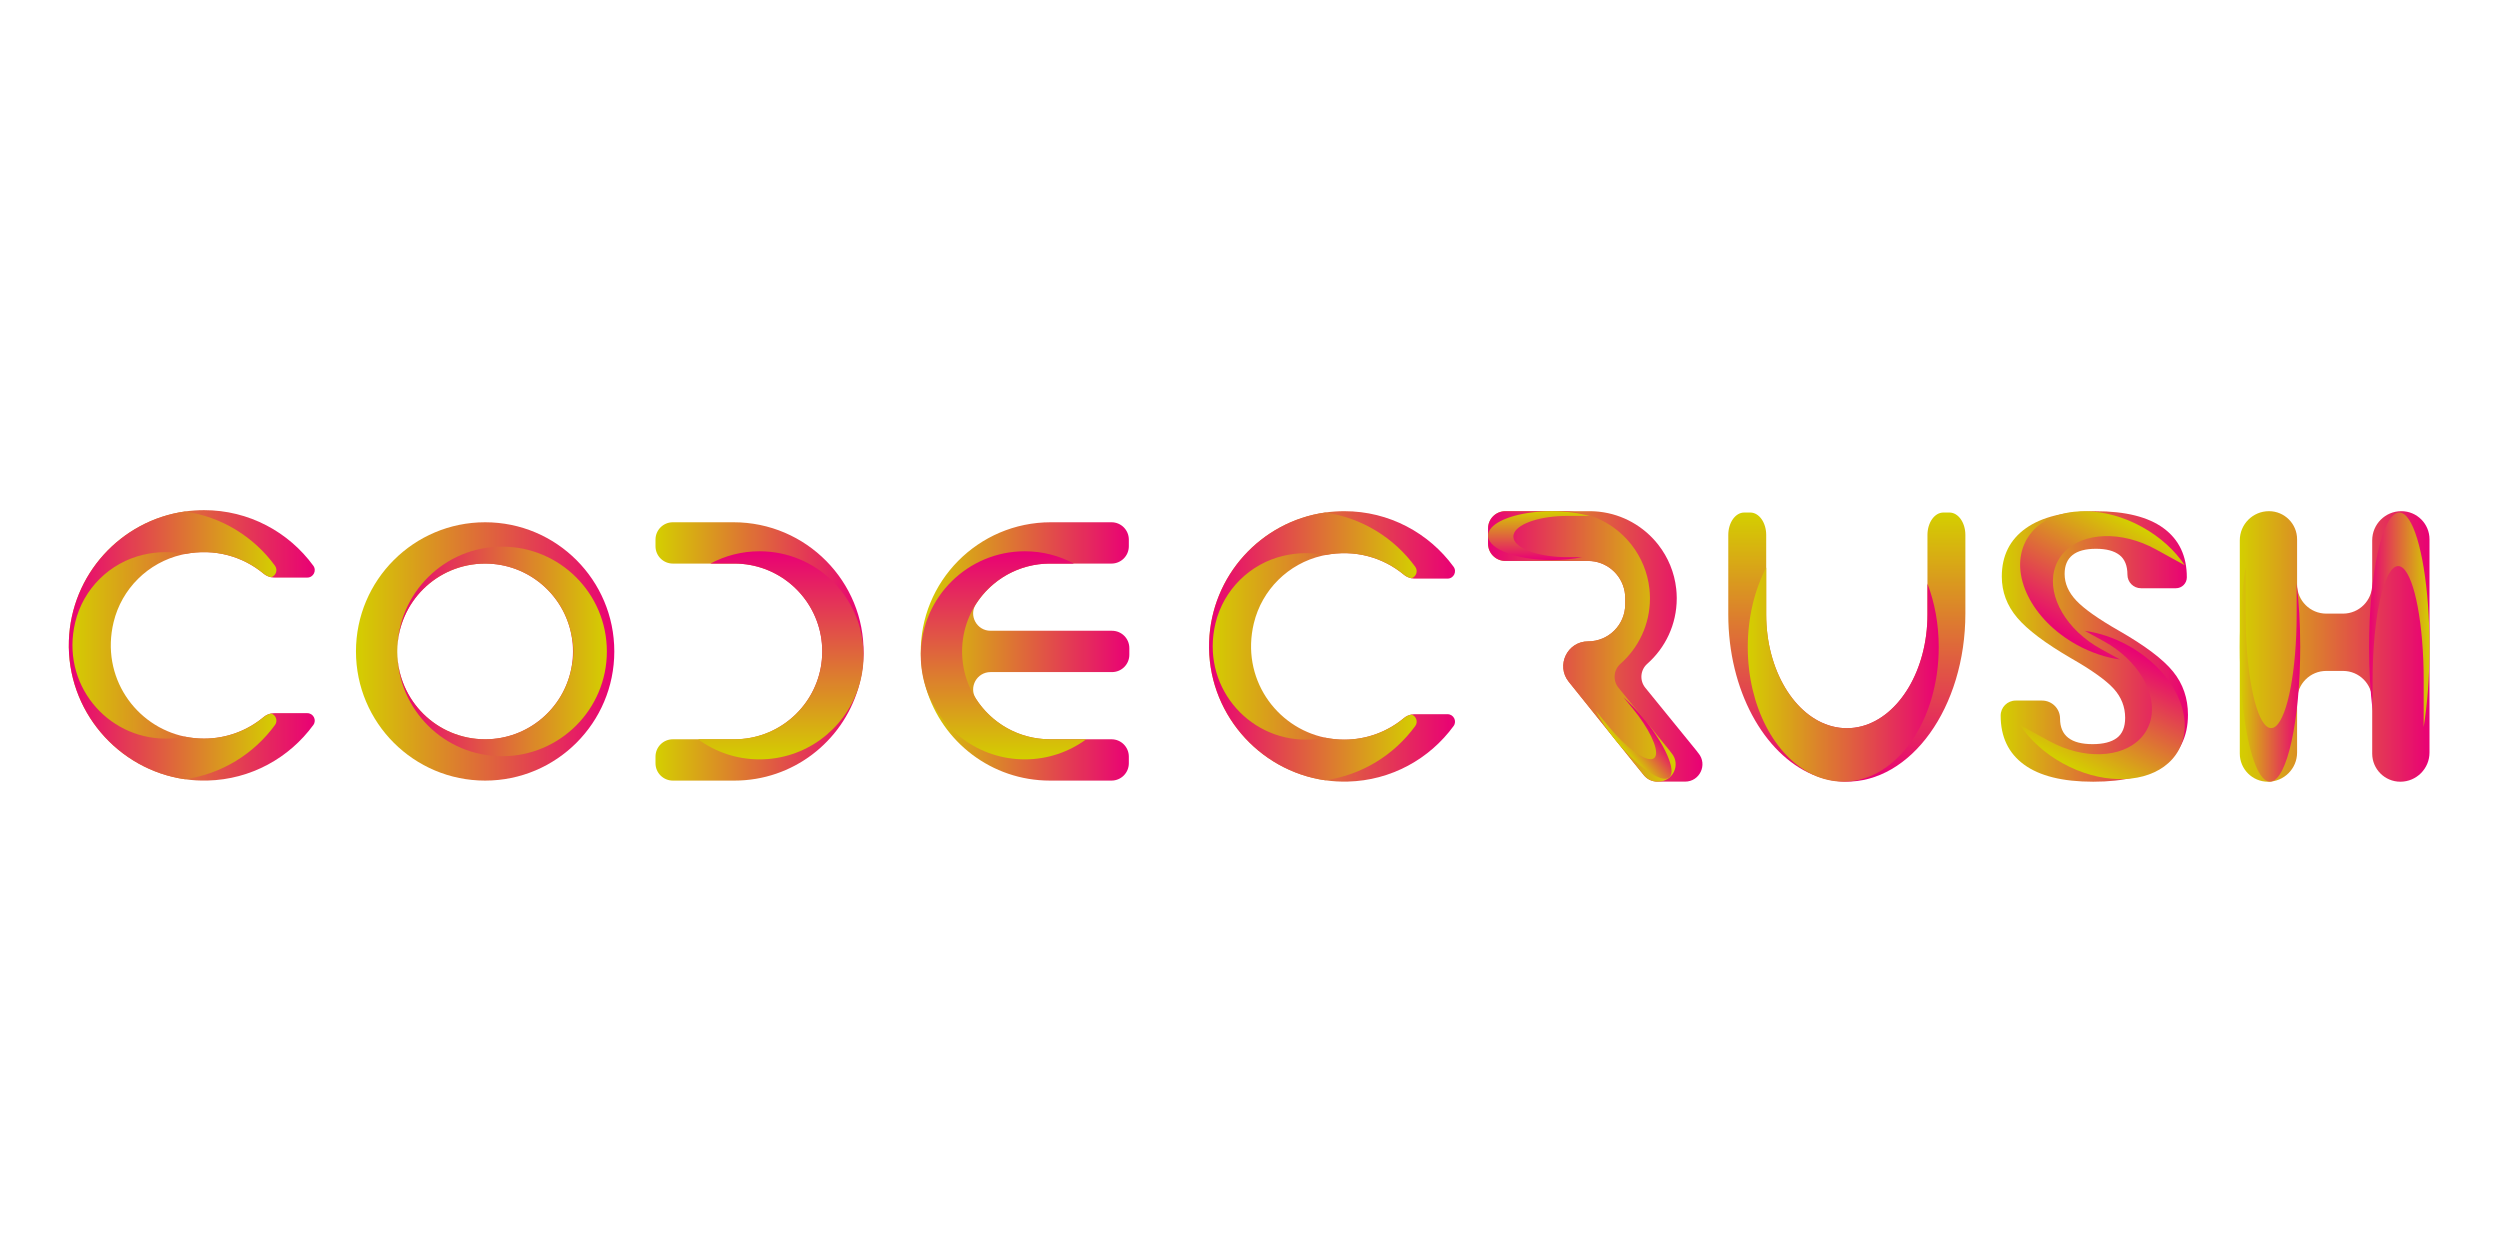 <?xml version="1.0" encoding="utf-8"?>
<!-- Generator: Adobe Illustrator 27.8.1, SVG Export Plug-In . SVG Version: 6.00 Build 0)  -->
<svg version="1.1" id="Layer_1" xmlns="http://www.w3.org/2000/svg" xmlns:xlink="http://www.w3.org/1999/xlink" x="0px" y="0px"
	 viewBox="0 0 6000 3000" style="enable-background:new 0 0 6000 3000;" xml:space="preserve">
<style type="text/css">
	.st0{fill:url(#SVGID_1_);}
	.st1{fill:url(#SVGID_00000148633347547368666590000016049968341893683885_);}
	.st2{fill:url(#SVGID_00000036233721400329845360000006246663961390960032_);}
	.st3{fill:url(#SVGID_00000182490648626931799590000010886034984018714803_);}
	.st4{fill:url(#SVGID_00000150096642357421862530000016426467179754939049_);}
	.st5{display:none;fill:url(#SVGID_00000003078177100066015040000014716852776361642113_);}
	.st6{fill:url(#SVGID_00000137123856003736795470000002411974545162585273_);}
	.st7{fill:url(#SVGID_00000066501237364171630480000009083244059690490813_);}
	.st8{fill:url(#SVGID_00000055670350893069039660000004235733346559510423_);}
	.st9{fill:url(#SVGID_00000160171374863720573400000014956242446746457247_);}
	.st10{fill:url(#SVGID_00000147197360344404481950000008934705728149436057_);}
	.st11{fill:url(#SVGID_00000106831215189845400620000006876670962759135920_);}
	.st12{fill:url(#SVGID_00000109720591048053949680000000962229449720482952_);}
	.st13{fill:url(#SVGID_00000000929709059374453300000003744673867427662754_);}
	.st14{fill:url(#SVGID_00000176739076391338059990000008261110445466517686_);}
	.st15{fill:url(#SVGID_00000068651802243274960960000001936949297671968906_);}
	.st16{fill:url(#SVGID_00000054253825932223348930000004282968016788919217_);}
	.st17{fill:url(#SVGID_00000032632171769299661180000004946790497098849409_);}
	.st18{fill:url(#SVGID_00000130636181161487576370000011922101484132234404_);}
	.st19{fill:url(#SVGID_00000013903977186599905280000013059334485647000476_);}
	.st20{fill:url(#SVGID_00000160185082035652422530000018432386233148853660_);}
	.st21{fill:url(#SVGID_00000128445408278881919630000011556133622318126238_);}
	.st22{fill:url(#SVGID_00000141440383608757180480000007253962385789634180_);}
	.st23{fill:url(#SVGID_00000172413484571807213590000011593250885397032862_);}
	.st24{fill:url(#SVGID_00000163757182711344548590000001199058787518206608_);}
	.st25{fill:url(#SVGID_00000176762357581974874150000008210441663755899533_);}
</style>
<linearGradient id="SVGID_1_" gradientUnits="userSpaceOnUse" x1="3492.062" y1="1551.375" x2="2901.737" y2="1551.375">
	<stop  offset="0" style="stop-color:#E90075"/>
	<stop  offset="1" style="stop-color:#D4CF00"/>
</linearGradient>
<path class="st0" d="M3488.63,1742.45c-57.53,78.84-149.72,130.77-254.16,133.36c-18.38,0.45-36.43-0.63-54.02-3.17
	c-160.72-22.97-284.22-164.77-278.51-332.5c5.39-158.54,124.51-288.24,278.34-310.06c15.03-2.14,30.39-3.24,46.01-3.24
	c107.74,0,203.24,52.52,262.26,133.35c8.66,11.84,0.19,28.5-14.48,28.5h-78.53c-2.74,0-5.46-0.28-8.11-0.81
	c-6.66-1.31-12.93-4.26-18.2-8.65c-49.58-41.21-117.23-61.41-189.32-46.95c-2.48,0.5-4.96,1.03-7.46,1.61
	c-80.44,18.75-143.86,81.53-163.21,161.82c-31.64,131.24,52.45,249.9,171.03,274.68c14.85,3.12,30.24,4.74,46.01,4.74
	c54.42,0,104.3-19.43,143.08-51.72c5.23-4.36,11.46-7.25,18.06-8.55c2.66-0.54,5.38-0.8,8.12-0.8h78.53
	C3488.66,1714.07,3497.23,1730.66,3488.63,1742.45z"/>
<linearGradient id="SVGID_00000154425207156143432180000015683801717120226748_" gradientUnits="userSpaceOnUse" x1="2901.737" y1="1551.359" x2="3400.043" y2="1551.359">
	<stop  offset="0" style="stop-color:#E90075"/>
	<stop  offset="1" style="stop-color:#D4CF00"/>
</linearGradient>
<path style="fill:url(#SVGID_00000154425207156143432180000015683801717120226748_);" d="M3396.6,1742.45
	c-50.42,69.14-127.53,117.57-216.16,130.19c-160.72-22.97-284.22-164.77-278.51-332.5c5.39-158.54,124.51-288.24,278.34-310.06
	c88.66,12.59,165.79,61,216.26,130.11c7.51,10.3,2.1,24.24-9.1,27.69c-6.66-1.31-12.93-4.26-18.2-8.65
	c-49.58-41.21-117.23-61.41-189.32-46.95c-31.27-6.48-64.92-6.44-99.48,1.61c-80.44,18.75-143.86,81.53-163.22,161.82
	c-35.6,147.68,75.33,279.42,217.05,279.42c15.76,0,31.16-1.63,46.01-4.74c14.85,3.12,30.24,4.74,46.01,4.74
	c54.42,0,104.3-19.43,143.08-51.72c5.23-4.36,11.46-7.25,18.06-8.55C3398.59,1718.3,3404.09,1732.19,3396.6,1742.45z"/>
<linearGradient id="SVGID_00000060016732331720572440000012755300827150631100_" gradientUnits="userSpaceOnUse" x1="3814.801" y1="1226.88" x2="3820.653" y2="1226.88">
	<stop  offset="0" style="stop-color:#E90075"/>
	<stop  offset="1" style="stop-color:#D4CF00"/>
</linearGradient>
<path style="fill:url(#SVGID_00000060016732331720572440000012755300827150631100_);" d="M3820.65,1226.84v0.08
	c-1.94-0.05-3.9-0.08-5.85-0.08H3820.65z"/>
<linearGradient id="SVGID_00000077288879475904557630000005140603567421472641_" gradientUnits="userSpaceOnUse" x1="4208.89" y1="1648.78" x2="4208.878" y2="1648.78">
	<stop  offset="0" style="stop-color:#E90075"/>
	<stop  offset="1" style="stop-color:#D4CF00"/>
</linearGradient>
<path style="fill:url(#SVGID_00000077288879475904557630000005140603567421472641_);" d="M4208.89,1649.97h-0.01v-2.38
	C4208.88,1648.39,4208.88,1649.18,4208.89,1649.97z"/>
<linearGradient id="SVGID_00000165927665440561270620000011718576033927469185_" gradientUnits="userSpaceOnUse" x1="4607.671" y1="1648.78" x2="4607.659" y2="1648.78">
	<stop  offset="0" style="stop-color:#E90075"/>
	<stop  offset="1" style="stop-color:#D4CF00"/>
</linearGradient>
<path style="fill:url(#SVGID_00000165927665440561270620000011718576033927469185_);" d="M4607.67,1647.59v2.38h-0.01
	C4607.67,1649.18,4607.67,1648.39,4607.67,1647.59z"/>
<linearGradient id="SVGID_00000074427967158476274810000004835174983316746672_" gradientUnits="userSpaceOnUse" x1="4085.908" y1="1551.375" x2="3571.27" y2="1551.375">
	<stop  offset="0" style="stop-color:#E90075"/>
	<stop  offset="1" style="stop-color:#D4CF00"/>
</linearGradient>
<path style="display:none;fill:url(#SVGID_00000074427967158476274810000004835174983316746672_);" d="M4044.24,1875.91h-66.68
	c-12.53,0-24.39-5.65-32.28-15.37l-36.86-45.39l-121.69-149.6c-1.67-2.05-3.5-3.91-5.49-5.58c-7.43-6.26-16.89-9.77-26.78-9.77
	h-6.52c-22.97,0-41.59,18.62-41.59,41.59v142.53c0,15.25-8.21,28.59-20.46,35.82c-6.19,3.67-13.41,5.77-21.13,5.77h-51.9
	c-7.72,0-14.94-2.1-21.13-5.77c-12.25-7.23-20.46-20.57-20.46-35.82v-253.43c0-5.5,1.07-10.75,3.01-15.55
	c6.16-15.27,21.11-26.04,38.58-26.04h198.55c49.22,0,89.12-39.9,89.12-89.12v-14.74c0-43.98-31.86-80.52-73.76-87.8
	c-4.99-0.87-10.12-1.32-15.36-1.32h-198.55c-22.97,0-41.59-18.62-41.59-41.59v-36.3c0-22.97,18.62-41.59,41.59-41.59h201.94
	c1.96,0,3.91,0.03,5.85,0.08c5.98,0.17,11.9,0.58,17.74,1.24c56.71,6.35,106.57,35.36,140.33,77.77c0.51,0.64,1.02,1.28,1.52,1.93
	c23.1,29.74,38.36,65.86,42.69,105.28c0.72,6.61,1.14,13.32,1.23,20.1v0.02c0.02,0.8,0.03,1.61,0.02,2.4
	c0.01,0.19,0.01,0.37,0.01,0.56c0,62.5-27.39,118.61-70.81,156.97c-16.71,14.76-18.77,40.09-4.71,57.38l123.42,151.74
	c0.93,1.14,1.78,2.3,2.56,3.49l1.87,2.3C4098.6,1835.28,4079.26,1875.91,4044.24,1875.91z"/>
<linearGradient id="SVGID_00000152245537604741336790000005227540433316597140_" gradientUnits="userSpaceOnUse" x1="2710.415" y1="1563.43" x2="2209.849" y2="1563.43">
	<stop  offset="0" style="stop-color:#E90075"/>
	<stop  offset="1" style="stop-color:#D4CF00"/>
</linearGradient>
<path style="fill:url(#SVGID_00000152245537604741336790000005227540433316597140_);" d="M2668.82,1613.02h-291.59
	c-32.77,0-52.8,36.22-35.15,63.83c37.45,58.58,103.07,97.41,177.75,97.41h147.78c22.97,0,41.59,18.62,41.59,41.59v15.99
	c0,22.97-18.62,41.59-41.59,41.59h-147.78c-140.21,0-258.68-93.08-296.97-220.82c-6.24-20.81-10.36-42.55-12.09-64.95
	c-0.51-6.51-0.8-12.99-0.89-19.43c-2.62-171.98,137.52-314.79,312.05-314.79h145.69c22.97,0,41.59,18.62,41.59,41.59v15.99
	c0,22.97-18.62,41.59-41.59,41.59h-147.78c-74.68,0-140.3,38.83-177.75,97.41c-17.65,27.61,2.38,63.83,35.15,63.83h291.59
	c22.97,0,41.59,18.62,41.59,41.59v15.99C2710.41,1594.39,2691.79,1613.02,2668.82,1613.02z"/>
<linearGradient id="SVGID_00000150807983085414663430000007527640757570357400_" gradientUnits="userSpaceOnUse" x1="755.441" y1="1548.89" x2="165.115" y2="1548.89">
	<stop  offset="0" style="stop-color:#E90075"/>
	<stop  offset="1" style="stop-color:#D4CF00"/>
</linearGradient>
<path style="fill:url(#SVGID_00000150807983085414663430000007527640757570357400_);" d="M752.01,1739.96
	c-57.53,78.84-149.72,130.77-254.16,133.36c-18.38,0.45-36.43-0.63-54.02-3.17c-160.72-22.97-284.22-164.77-278.51-332.5
	c5.39-158.54,124.51-288.24,278.34-310.06c15.03-2.14,30.39-3.24,46.01-3.24c107.74,0,203.24,52.52,262.26,133.35
	c8.66,11.84,0.19,28.5-14.48,28.5h-78.53c-2.74,0-5.46-0.28-8.11-0.81c-6.66-1.31-12.93-4.26-18.2-8.65
	c-49.58-41.21-117.23-61.41-189.32-46.95c-2.48,0.5-4.96,1.03-7.46,1.61c-80.44,18.75-143.86,81.53-163.21,161.82
	c-31.64,131.24,52.45,249.9,171.03,274.68c14.85,3.12,30.24,4.74,46.01,4.74c54.42,0,104.3-19.43,143.08-51.72
	c5.23-4.36,11.46-7.25,18.06-8.55c2.66-0.54,5.38-0.8,8.12-0.8h78.53C752.04,1711.59,760.61,1728.17,752.01,1739.96z"/>
<linearGradient id="SVGID_00000147209865021034187040000011209848700164210859_" gradientUnits="userSpaceOnUse" x1="165.115" y1="1548.874" x2="663.421" y2="1548.874">
	<stop  offset="0" style="stop-color:#E90075"/>
	<stop  offset="1" style="stop-color:#D4CF00"/>
</linearGradient>
<path style="fill:url(#SVGID_00000147209865021034187040000011209848700164210859_);" d="M659.98,1739.96
	c-50.42,69.14-127.53,117.57-216.16,130.19c-160.72-22.97-284.22-164.77-278.51-332.5c5.39-158.54,124.51-288.24,278.34-310.06
	c88.66,12.59,165.79,61,216.26,130.11c7.51,10.3,2.1,24.24-9.1,27.69c-6.66-1.31-12.93-4.26-18.2-8.65
	c-49.58-41.21-117.23-61.41-189.32-46.95c-31.27-6.48-64.92-6.44-99.48,1.61c-80.44,18.75-143.86,81.53-163.22,161.82
	c-35.6,147.68,75.33,279.42,217.05,279.42c15.76,0,31.16-1.63,46.01-4.74c14.85,3.12,30.24,4.74,46.01,4.74
	c54.42,0,104.3-19.43,143.08-51.72c5.23-4.36,11.46-7.25,18.06-8.55C661.97,1715.82,667.47,1729.7,659.98,1739.96z"/>
<linearGradient id="SVGID_00000039852100198138607440000000159393484558622898_" gradientUnits="userSpaceOnUse" x1="1474.315" y1="1563.43" x2="854.319" y2="1563.43">
	<stop  offset="0" style="stop-color:#E90075"/>
	<stop  offset="1" style="stop-color:#D4CF00"/>
</linearGradient>
<path style="fill:url(#SVGID_00000039852100198138607440000000159393484558622898_);" d="M1164.32,1253.44
	c-171.2,0-310,138.79-310,309.99c0,171.21,138.79,310,310,310c171.2,0,310-138.79,310-310
	C1474.32,1392.22,1335.52,1253.44,1164.32,1253.44z M953.49,1563.43c0-0.91,0.01-1.82,0.02-2.73
	c1.46-115.18,95.28-208.1,210.81-208.1c103.13,0,188.96,74.04,207.23,171.88c2.36,12.62,3.59,25.64,3.59,38.95
	s-1.23,26.33-3.59,38.95c-18.26,97.83-104.1,171.88-207.23,171.88c-115.53,0-209.35-92.92-210.81-208.1
	C953.49,1565.25,953.49,1564.34,953.49,1563.43z"/>
<linearGradient id="SVGID_00000178900348515441636790000015078624225847586226_" gradientUnits="userSpaceOnUse" x1="953.507" y1="1563.43" x2="1456.455" y2="1563.43">
	<stop  offset="0" style="stop-color:#E90075"/>
	<stop  offset="1" style="stop-color:#D4CF00"/>
</linearGradient>
<path style="fill:url(#SVGID_00000178900348515441636790000015078624225847586226_);" d="M1204.97,1311.95
	c-137.97,0-250,111.12-251.46,248.75c1.46-115.18,95.28-208.1,210.81-208.1c103.13,0,188.96,74.04,207.23,171.88
	c2.92,12.51,4.46,25.55,4.46,38.95s-1.54,26.44-4.46,38.95c-18.26,97.83-104.1,171.88-207.23,171.88
	c-115.53,0-209.35-92.92-210.81-208.1c1.46,137.64,113.49,248.76,251.46,248.76c138.89,0,251.49-112.59,251.49-251.49
	C1456.45,1424.54,1343.86,1311.95,1204.97,1311.95z"/>
<linearGradient id="SVGID_00000082327565695201580090000009026916298456291754_" gradientUnits="userSpaceOnUse" x1="2072.554" y1="1563.43" x2="1573.194" y2="1563.43">
	<stop  offset="0" style="stop-color:#E90075"/>
	<stop  offset="1" style="stop-color:#D4CF00"/>
</linearGradient>
<path style="fill:url(#SVGID_00000082327565695201580090000009026916298456291754_);" d="M2072.52,1568.23
	c-0.09,6.44-0.39,12.92-0.89,19.43c-1.73,22.41-5.85,44.14-12.09,64.95c-38.3,127.74-156.77,220.82-296.97,220.82h-147.78
	c-22.97,0-41.59-18.62-41.59-41.59v-15.99c0-22.97,18.62-41.59,41.59-41.59h147.78c103.13,0,188.97-74.05,207.23-171.88
	c2.36-12.62,3.59-25.64,3.59-38.95s-1.24-26.33-3.59-38.95c-18.27-97.83-104.11-171.88-207.23-171.88h-147.78
	c-22.97,0-41.59-18.62-41.59-41.59v-15.99c0-22.97,18.62-41.59,41.59-41.59h145.69C1935,1253.44,2075.14,1396.25,2072.52,1568.23z"
	/>
<linearGradient id="SVGID_00000167377411627008395500000013237808313951264940_" gradientUnits="userSpaceOnUse" x1="1873.958" y1="1323.117" x2="1873.958" y2="1822.483">
	<stop  offset="0" style="stop-color:#E90075"/>
	<stop  offset="1" style="stop-color:#D4CF00"/>
</linearGradient>
<path style="fill:url(#SVGID_00000167377411627008395500000013237808313951264940_);" d="M2072.56,1572.8
	c0,27.91-4.58,54.74-13.03,79.81c-33.29,98.76-126.67,169.87-236.66,169.87c-55.18,0-106.19-17.9-147.53-48.23h87.21
	c103.13,0,188.97-74.05,207.23-171.88c2.36-12.62,3.59-25.64,3.59-38.95s-1.24-26.33-3.59-38.95
	c-18.27-97.83-104.11-171.88-207.23-171.88h-57.48c35.09-18.82,75.2-29.49,117.8-29.49c136.37,0,247.2,109.32,249.64,245.11
	C2072.55,1569.75,2072.56,1571.28,2072.56,1572.8z"/>
<linearGradient id="SVGID_00000114072361321485144100000017098891075787957135_" gradientUnits="userSpaceOnUse" x1="6141.177" y1="1323.117" x2="6141.177" y2="1822.483" gradientTransform="matrix(-1 0 0 1 8549.622 0)">
	<stop  offset="0" style="stop-color:#E90075"/>
	<stop  offset="1" style="stop-color:#D4CF00"/>
</linearGradient>
<path style="fill:url(#SVGID_00000114072361321485144100000017098891075787957135_);" d="M2209.84,1572.8
	c0,27.91,4.58,54.74,13.03,79.81c33.29,98.76,126.67,169.87,236.66,169.87c55.18,0,106.19-17.9,147.53-48.23h-87.21
	c-103.13,0-188.97-74.05-207.23-171.88c-2.36-12.62-3.59-25.64-3.59-38.95c0-13.31,1.24-26.33,3.59-38.95
	c18.27-97.83,104.11-171.88,207.23-171.88h57.48c-35.09-18.82-75.2-29.49-117.8-29.49c-136.37,0-247.2,109.32-249.64,245.11
	C2209.85,1569.75,2209.84,1571.28,2209.84,1572.8z"/>
<linearGradient id="SVGID_00000026851394131980706900000015169174054275600821_" gradientUnits="userSpaceOnUse" x1="5830.8" y1="1551.467" x2="5375.5" y2="1551.467">
	<stop  offset="0" style="stop-color:#E90075"/>
	<stop  offset="1" style="stop-color:#D4CF00"/>
</linearGradient>
<path style="fill:url(#SVGID_00000026851394131980706900000015169174054275600821_);" d="M5830.8,1294.35v511.75
	c0,38.67-31.34,70.01-70,70.01l0,0c-37.29,0-67.52-30.23-67.52-67.53v-128.35c0-38.67-31.34-70.01-70-70.01h-40.27
	c-38.66,0-70,31.34-70,70.01v125.87c0,38.67-31.34,70.01-70,70.01l0,0c-37.28,0-67.51-30.23-67.51-67.52v-511.76
	c0-38.67,31.34-70.01,70-70.01l0,0c37.28,0,67.51,30.23,67.51,67.52v108.34c0,38.67,31.34,70.01,70,70.01h40.27
	c38.66,0,70-31.34,70-70.01v-105.85c0-38.67,31.34-70.01,70-70.01l0,0C5800.57,1226.82,5830.8,1257.06,5830.8,1294.35z"/>
<linearGradient id="SVGID_00000103250370719128645660000013250254575800910731_" gradientUnits="userSpaceOnUse" x1="4085.91" y1="1551.359" x2="3571.268" y2="1551.359">
	<stop  offset="0" style="stop-color:#E90075"/>
	<stop  offset="1" style="stop-color:#D4CF00"/>
</linearGradient>
<path style="fill:url(#SVGID_00000103250370719128645660000013250254575800910731_);" d="M4044.24,1875.89h-66.68
	c-12.53,0-24.39-5.65-32.28-15.37l-21.28-26.2l-159.07-198.13c-31.31-39.01-3.54-96.91,46.48-96.91c24.61,0,46.89-9.98,63.02-26.1
	c16.13-16.13,26.1-38.41,26.1-63.02v-14.74c0-43.98-31.86-80.52-73.76-87.8c-4.99-0.87-10.12-1.32-15.36-1.32h-198.55
	c-22.96,0-41.59-18.62-41.59-41.59v-36.3c0-22.97,18.63-41.59,41.59-41.59h201.94c1.96,0,3.91,0.03,5.85,0.08
	c5.98,0.17,11.9,0.58,17.75,1.24c56.71,6.35,106.56,35.36,140.32,77.77c0.51,0.64,1.02,1.28,1.52,1.93
	c23.11,29.74,38.37,65.86,42.69,105.28c0.72,6.61,1.15,13.32,1.23,20.1v0.02c0.02,0.8,0.03,1.61,0.02,2.4
	c0.01,0.19,0.01,0.37,0.01,0.56c0,62.5-27.39,118.61-70.81,156.97c-16.71,14.76-18.77,40.09-4.71,57.38l123.43,151.74
	c0.92,1.14,1.78,2.3,2.55,3.49l1.87,2.3C4098.61,1835.26,4079.26,1875.89,4044.24,1875.89z"/>
<linearGradient id="SVGID_00000127017020804609947010000005954974769138626190_" gradientUnits="userSpaceOnUse" x1="3571.268" y1="1551.359" x2="4021.59" y2="1551.359">
	<stop  offset="0" style="stop-color:#E90075"/>
	<stop  offset="1" style="stop-color:#D4CF00"/>
</linearGradient>
<path style="fill:url(#SVGID_00000127017020804609947010000005954974769138626190_);" d="M3979.92,1875.89h-2.36
	c-12.53,0-24.39-5.65-32.28-15.37l-21.28-26.2l-159.07-198.13c-31.31-39.01-3.54-96.91,46.48-96.91c24.61,0,46.89-9.98,63.02-26.1
	c16.13-16.13,26.1-38.41,26.1-63.02v-14.74c0-43.98-31.86-80.52-73.76-87.8c-4.99-0.87-10.12-1.32-15.36-1.32h-198.55
	c-22.96,0-41.59-18.62-41.59-41.59v-36.3c0-22.97,18.63-41.59,41.59-41.59h137.62c1.96,0,3.91,0.03,5.85,0.08
	c5.98,0.17,11.9,0.58,17.75,1.24c56.71,6.35,106.56,35.36,140.32,77.77c0.51,0.64,1.02,1.28,1.52,1.93
	c23.11,29.74,38.37,65.86,42.69,105.28c0.72,6.61,1.15,13.32,1.23,20.1v0.02c0.02,0.8,0.03,1.61,0.02,2.4
	c0.01,0.19,0.01,0.37,0.01,0.56c0,62.5-27.39,118.61-70.81,156.97c-16.71,14.76-18.77,40.09-4.71,57.38l123.43,151.74
	c0.92,1.14,1.78,2.3,2.55,3.49l1.87,2.3C4034.29,1835.26,4014.94,1875.89,3979.92,1875.89z"/>
<g>
	
		<linearGradient id="SVGID_00000116946782517735609410000000957435773099451323_" gradientUnits="userSpaceOnUse" x1="5251.132" y1="1551.516" x2="4801.599" y2="1551.516">
		<stop  offset="0" style="stop-color:#E90075"/>
		<stop  offset="1" style="stop-color:#D4CF00"/>
	</linearGradient>
	<path style="fill:url(#SVGID_00000116946782517735609410000000957435773099451323_);" d="M4857.79,1835.08
		c-37.48-27.35-56.19-66.57-56.19-117.67l0,0c0-19.92,16.15-36.07,36.07-36.07h63.19c23.9,0,43.28,19.38,43.28,43.28v0
		c0,40.88,26.04,61.31,78.12,61.31c25.57,0,44.99-4.96,58.25-14.88c13.23-9.92,19.87-25.99,19.87-48.24
		c0-26.44-9.14-49.73-27.41-69.88c-18.29-20.13-52.08-44.32-101.42-72.58c-62.15-36.07-105.53-68.67-130.2-97.83
		c-24.67-29.15-37-62.06-37-98.73c0-49.89,19.19-88.5,57.56-115.86c38.38-27.35,94.1-41.03,167.2-41.03
		c72.17,0,126.77,13.68,163.78,41.03c37,27.36,55.51,66.58,55.51,117.67l0,0c0,14.44-11.71,26.15-26.15,26.15h-83.93
		c-17.93,0-32.46-14.53-32.46-32.46l0,0c0-21.64-6.4-37.42-19.19-47.34c-12.81-9.92-31.52-14.88-56.19-14.88
		c-50.26,0-75.38,20.15-75.38,60.41c0,22.85,9.36,44.18,28.1,64.02c18.72,19.84,52.77,43.89,102.1,72.13
		c63.04,36.07,106.43,68.84,130.2,98.28c23.75,29.46,35.63,64.02,35.63,103.69c0,51.7-19.42,91.38-58.25,119.02
		c-38.85,27.66-95.25,41.48-169.26,41.48C4950.52,1876.11,4895.24,1862.44,4857.79,1835.08z"/>
</g>
<linearGradient id="SVGID_00000092438937456823012180000000159588577901523845_" gradientUnits="userSpaceOnUse" x1="5517.419" y1="810.077" x2="4871.554" y2="810.077" gradientTransform="matrix(0 1 -1 0 5242.477 -3641.474)">
	<stop  offset="0" style="stop-color:#E90075"/>
	<stop  offset="1" style="stop-color:#D4CF00"/>
</linearGradient>
<path style="fill:url(#SVGID_00000092438937456823012180000000159588577901523845_);" d="M4428,1875.9
	c-5.91-0.12-11.86-0.5-17.83-1.15c-20.56-2.24-40.51-7.56-59.62-15.64c-117.24-49.54-202.67-202.76-202.67-384.1v-191.13
	c0-29.71,17.09-53.79,38.17-53.79h14.67c21.08,0,38.17,24.08,38.17,53.79v191.13c0,133.39,67.96,244.41,157.76,268.03
	c11.58,3.06,23.53,4.65,35.75,4.65s24.16-1.6,35.75-4.65c89.79-23.63,157.75-134.65,157.75-268.03v-191.13
	c0-29.71,17.09-53.79,38.17-53.79h14.67c21.08,0,38.17,24.08,38.17,53.79v188.43C4716.92,1698.04,4585.84,1879.29,4428,1875.9z"/>
<linearGradient id="SVGID_00000065074887860692076840000008134309480703786911_" gradientUnits="userSpaceOnUse" x1="5260.559" y1="589.51" x2="5260.559" y2="1047.844" gradientTransform="matrix(0 1 -1 0 5242.477 -3641.474)">
	<stop  offset="0" style="stop-color:#E90075"/>
	<stop  offset="1" style="stop-color:#D4CF00"/>
</linearGradient>
<path style="fill:url(#SVGID_00000065074887860692076840000008134309480703786911_);" d="M4423.8,1875.96
	c-25.61,0-50.25-5.92-73.25-16.85c-90.64-43.06-155.92-163.83-155.92-306.09c0-71.38,16.43-137.35,44.26-190.81v112.8
	c0,133.39,67.96,244.41,157.76,268.03c11.58,3.06,23.53,4.65,35.75,4.65s24.16-1.6,35.75-4.65
	c89.79-23.63,157.75-134.65,157.75-268.03v-74.35c17.27,45.39,27.06,97.26,27.06,152.36c0,176.38-100.34,319.73-224.97,322.88
	C4426.6,1875.94,4425.2,1875.96,4423.8,1875.96z"/>
<linearGradient id="SVGID_00000067940832386311271310000013275114851670961028_" gradientUnits="userSpaceOnUse" x1="5577.453" y1="513.422" x2="5577.453" y2="836.732" gradientTransform="matrix(0.876 0.481 -0.481 0.876 506.825 -1564.341)">
	<stop  offset="0" style="stop-color:#E90075"/>
	<stop  offset="1" style="stop-color:#D4CF00"/>
</linearGradient>
<path style="fill:url(#SVGID_00000067940832386311271310000013275114851670961028_);" d="M5228.74,1800.38
	c-8.7,15.84-20.73,29.05-35.3,39.56c-57.41,41.41-154.25,40.74-242.19-7.58c-44.13-24.24-79.33-56.81-102.93-92.18l69.73,38.31
	c82.47,45.31,174.19,41.01,219.29-6.48c5.83-6.12,10.87-12.97,15.02-20.52c4.15-7.55,7.22-15.48,9.27-23.68
	c15.89-63.54-29.66-143.27-112.12-188.57l-45.96-25.26c33.93,4.74,69.33,16.31,103.39,35.02
	c109.04,59.91,163.58,170.64,123.19,248.76C5229.68,1798.64,5229.21,1799.51,5228.74,1800.38z"/>
<linearGradient id="SVGID_00000054973822409088060470000018189401224022479752_" gradientUnits="userSpaceOnUse" x1="5398.137" y1="187.066" x2="5398.137" y2="510.376" gradientTransform="matrix(-0.876 -0.481 0.481 -0.876 9584.924 4288.761)">
	<stop  offset="0" style="stop-color:#E90075"/>
	<stop  offset="1" style="stop-color:#D4CF00"/>
</linearGradient>
<path style="fill:url(#SVGID_00000054973822409088060470000018189401224022479752_);" d="M4863.01,1296.41
	c8.7-15.84,20.73-29.05,35.3-39.56c57.41-41.41,154.25-40.74,242.19,7.58c44.13,24.25,79.33,56.81,102.93,92.18l-69.73-38.31
	c-82.47-45.31-174.19-41.01-219.29,6.48c-5.83,6.12-10.87,12.97-15.02,20.52s-7.22,15.48-9.27,23.68
	c-15.89,63.54,29.66,143.27,112.12,188.57l45.96,25.26c-33.93-4.74-69.33-16.31-103.39-35.02
	c-109.04-59.91-163.58-170.64-123.19-248.76C4862.07,1298.15,4862.53,1297.28,4863.01,1296.41z"/>
<linearGradient id="SVGID_00000057869661061151575550000009234288211840499343_" gradientUnits="userSpaceOnUse" x1="5260.085" y1="-278.047" x2="5260.085" y2="-133.022" gradientTransform="matrix(0 1 -1 0 5242.477 -3641.474)">
	<stop  offset="0" style="stop-color:#E90075"/>
	<stop  offset="1" style="stop-color:#D4CF00"/>
</linearGradient>
<path style="fill:url(#SVGID_00000057869661061151575550000009234288211840499343_);" d="M5448.01,1875.96
	c-8.1,0-15.9-5.94-23.18-16.88c-28.68-43.14-49.33-164.13-49.33-306.65c0-71.51,5.2-137.6,14.01-191.16v113
	c0,133.64,21.51,244.86,49.92,268.53c3.67,3.06,7.45,4.66,11.31,4.66c3.86,0,7.65-1.6,11.31-4.66
	c28.41-23.67,49.92-134.9,49.92-268.53v-74.49c5.46,45.47,8.56,97.44,8.56,152.64c0,176.7-31.75,320.32-71.18,323.47
	C5448.9,1875.94,5448.45,1875.96,5448.01,1875.96z"/>
<linearGradient id="SVGID_00000005268228480826590080000015307685164222427275_" gradientUnits="userSpaceOnUse" x1="5392.217" y1="-588.323" x2="5392.217" y2="-443.298" gradientTransform="matrix(0 -1 1 0 6274.098 6879.644)">
	<stop  offset="0" style="stop-color:#E90075"/>
	<stop  offset="1" style="stop-color:#D4CF00"/>
</linearGradient>
<path style="fill:url(#SVGID_00000005268228480826590080000015307685164222427275_);" d="M5758.29,1230.08
	c8.1,0,15.9,5.94,23.18,16.88c28.68,43.14,49.33,164.13,49.33,306.65c0,71.51-5.2,137.6-14.01,191.16v-113
	c0-133.64-21.51-244.86-49.92-268.53c-3.67-3.06-7.45-4.66-11.31-4.66c-3.86,0-7.65,1.6-11.31,4.66
	c-28.41,23.67-49.92,134.9-49.92,268.53v74.49c-5.46-45.47-8.56-97.44-8.56-152.64c0-176.7,31.75-320.32,71.18-323.47
	C5757.4,1230.1,5757.85,1230.08,5758.29,1230.08z"/>
<linearGradient id="SVGID_00000035520977653334575890000008798264977478781571_" gradientUnits="userSpaceOnUse" x1="5244.116" y1="1404.218" x2="5244.116" y2="1521.411" gradientTransform="matrix(-1 0 0 -1 8937.138 2748.334)">
	<stop  offset="0" style="stop-color:#E90075"/>
	<stop  offset="1" style="stop-color:#D4CF00"/>
</linearGradient>
<path style="fill:url(#SVGID_00000035520977653334575890000008798264977478781571_);" d="M3571.24,1285.52
	c0-6.55,2.81-12.85,7.99-18.73c20.41-23.18,77.67-39.87,145.11-39.87c33.84,0,65.11,4.2,90.46,11.32h-53.47
	c-63.24,0-115.87,17.38-127.07,40.34c-1.45,2.96-2.2,6.02-2.2,9.14s0.76,6.18,2.2,9.14c11.2,22.96,63.84,40.34,127.07,40.34h35.25
	c-21.52,4.42-46.11,6.92-72.23,6.92c-83.62,0-151.58-25.66-153.07-57.52C3571.25,1286.23,3571.24,1285.88,3571.24,1285.52z"/>
<linearGradient id="SVGID_00000073688908282904021920000014750549503903417989_" gradientUnits="userSpaceOnUse" x1="4765.4" y1="1057.735" x2="4765.4" y2="1174.929" gradientTransform="matrix(0.616 0.748 -0.561 0.462 1622.619 -2305.371)">
	<stop  offset="0" style="stop-color:#E90075"/>
	<stop  offset="1" style="stop-color:#D4CF00"/>
</linearGradient>
<path style="fill:url(#SVGID_00000073688908282904021920000014750549503903417989_);" d="M4006.15,1865.93
	c-3.67,3.02-8.94,3.83-15.43,2.67c-25.57-4.57-70.19-39.69-111.73-90.14c-20.84-25.31-37.74-50.65-49.36-72.89l32.93,40
	c38.94,47.3,81.11,78.65,100.88,76.42c2.55-0.28,4.73-1.13,6.48-2.57c1.75-1.44,3-3.42,3.77-5.87
	c5.98-18.98-16.69-66.38-55.63-113.68l-21.71-26.37c15.73,14.06,32.28,31.3,48.37,50.84c51.49,62.55,78.96,125.23,62,141.07
	C4006.54,1865.59,4006.35,1865.76,4006.15,1865.93z"/>
</svg>
